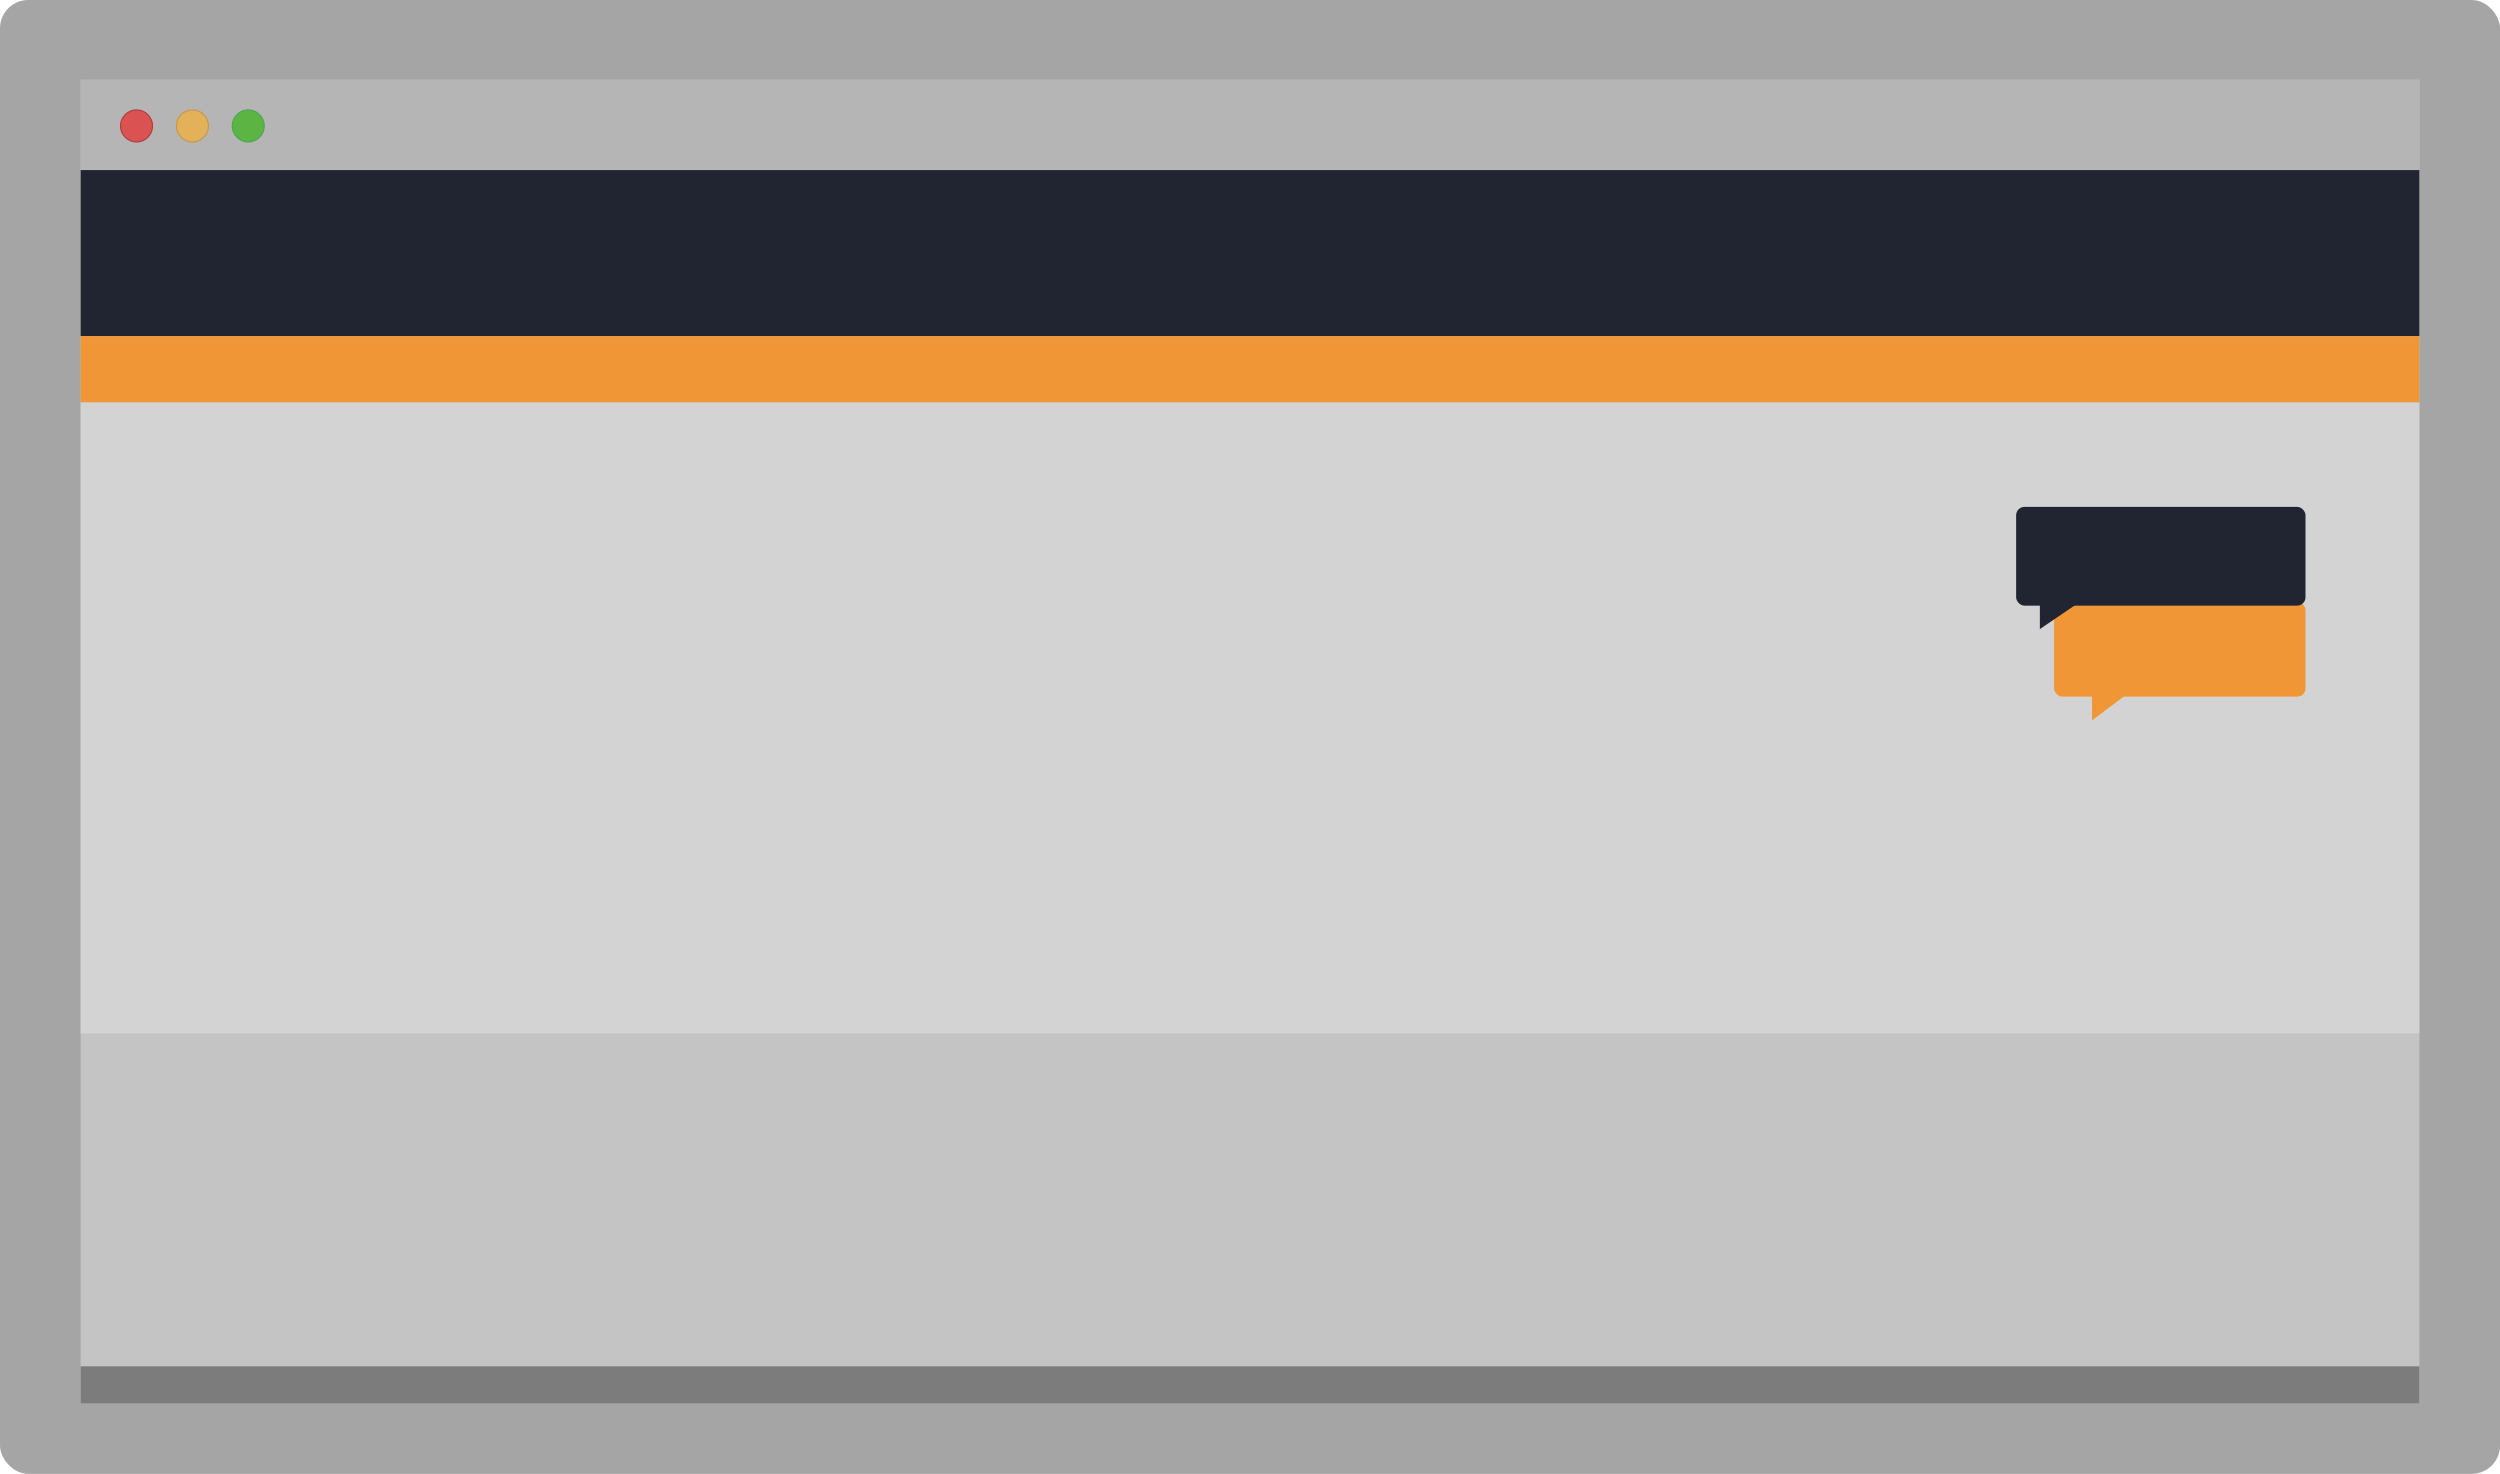 <svg xmlns="http://www.w3.org/2000/svg" width="527" height="310.69" viewBox="0 0 527 310.69"><defs><style>.cls-1{fill:#a5a5a5;}.cls-2{fill:#c4c4c4;}.cls-3{fill:#7c7c7c;}.cls-4{fill:#b5b5b5;}.cls-5{fill:#db5252;stroke:#b23d3d;}.cls-5,.cls-6,.cls-7{stroke-miterlimit:10;stroke-width:0.25px;}.cls-6{fill:#e2b15a;stroke:#c6974a;}.cls-7{fill:#5cb543;stroke:#50a555;}.cls-8{fill:#202531;}.cls-9{fill:#f09637;}.cls-10{fill:#d3d3d3;}</style></defs><title>Asset 7</title><g id="Layer_2" data-name="Layer 2"><g id="Tavle"><rect class="cls-1" width="527" height="310.69" rx="5.96" ry="5.96"/><rect class="cls-2" x="17" y="16.85" width="493" height="279"/><rect class="cls-3" x="17" y="288.02" width="493" height="7.83"/><rect class="cls-4" x="17" y="16.77" width="493" height="19.08"/><circle class="cls-5" cx="28.78" cy="26.55" r="3.37"/><circle class="cls-6" cx="40.56" cy="26.55" r="3.37"/><circle class="cls-7" cx="52.33" cy="26.55" r="3.37"/><rect class="cls-8" x="17" y="35.85" width="493" height="35"/><rect class="cls-9" x="17" y="70.85" width="493" height="14"/><rect class="cls-10" x="17" y="84.85" width="493" height="133"/><rect class="cls-9" x="433" y="126.85" width="53" height="20" rx="1.76" ry="1.76"/><polygon class="cls-9" points="441 145.85 441 151.85 449 145.85 441 145.85"/><rect class="cls-8" x="425" y="106.85" width="61" height="20.82" rx="1.76" ry="1.76"/><polygon class="cls-8" points="430 126.36 430 132.61 439.21 126.36 430 126.36"/></g></g></svg>
